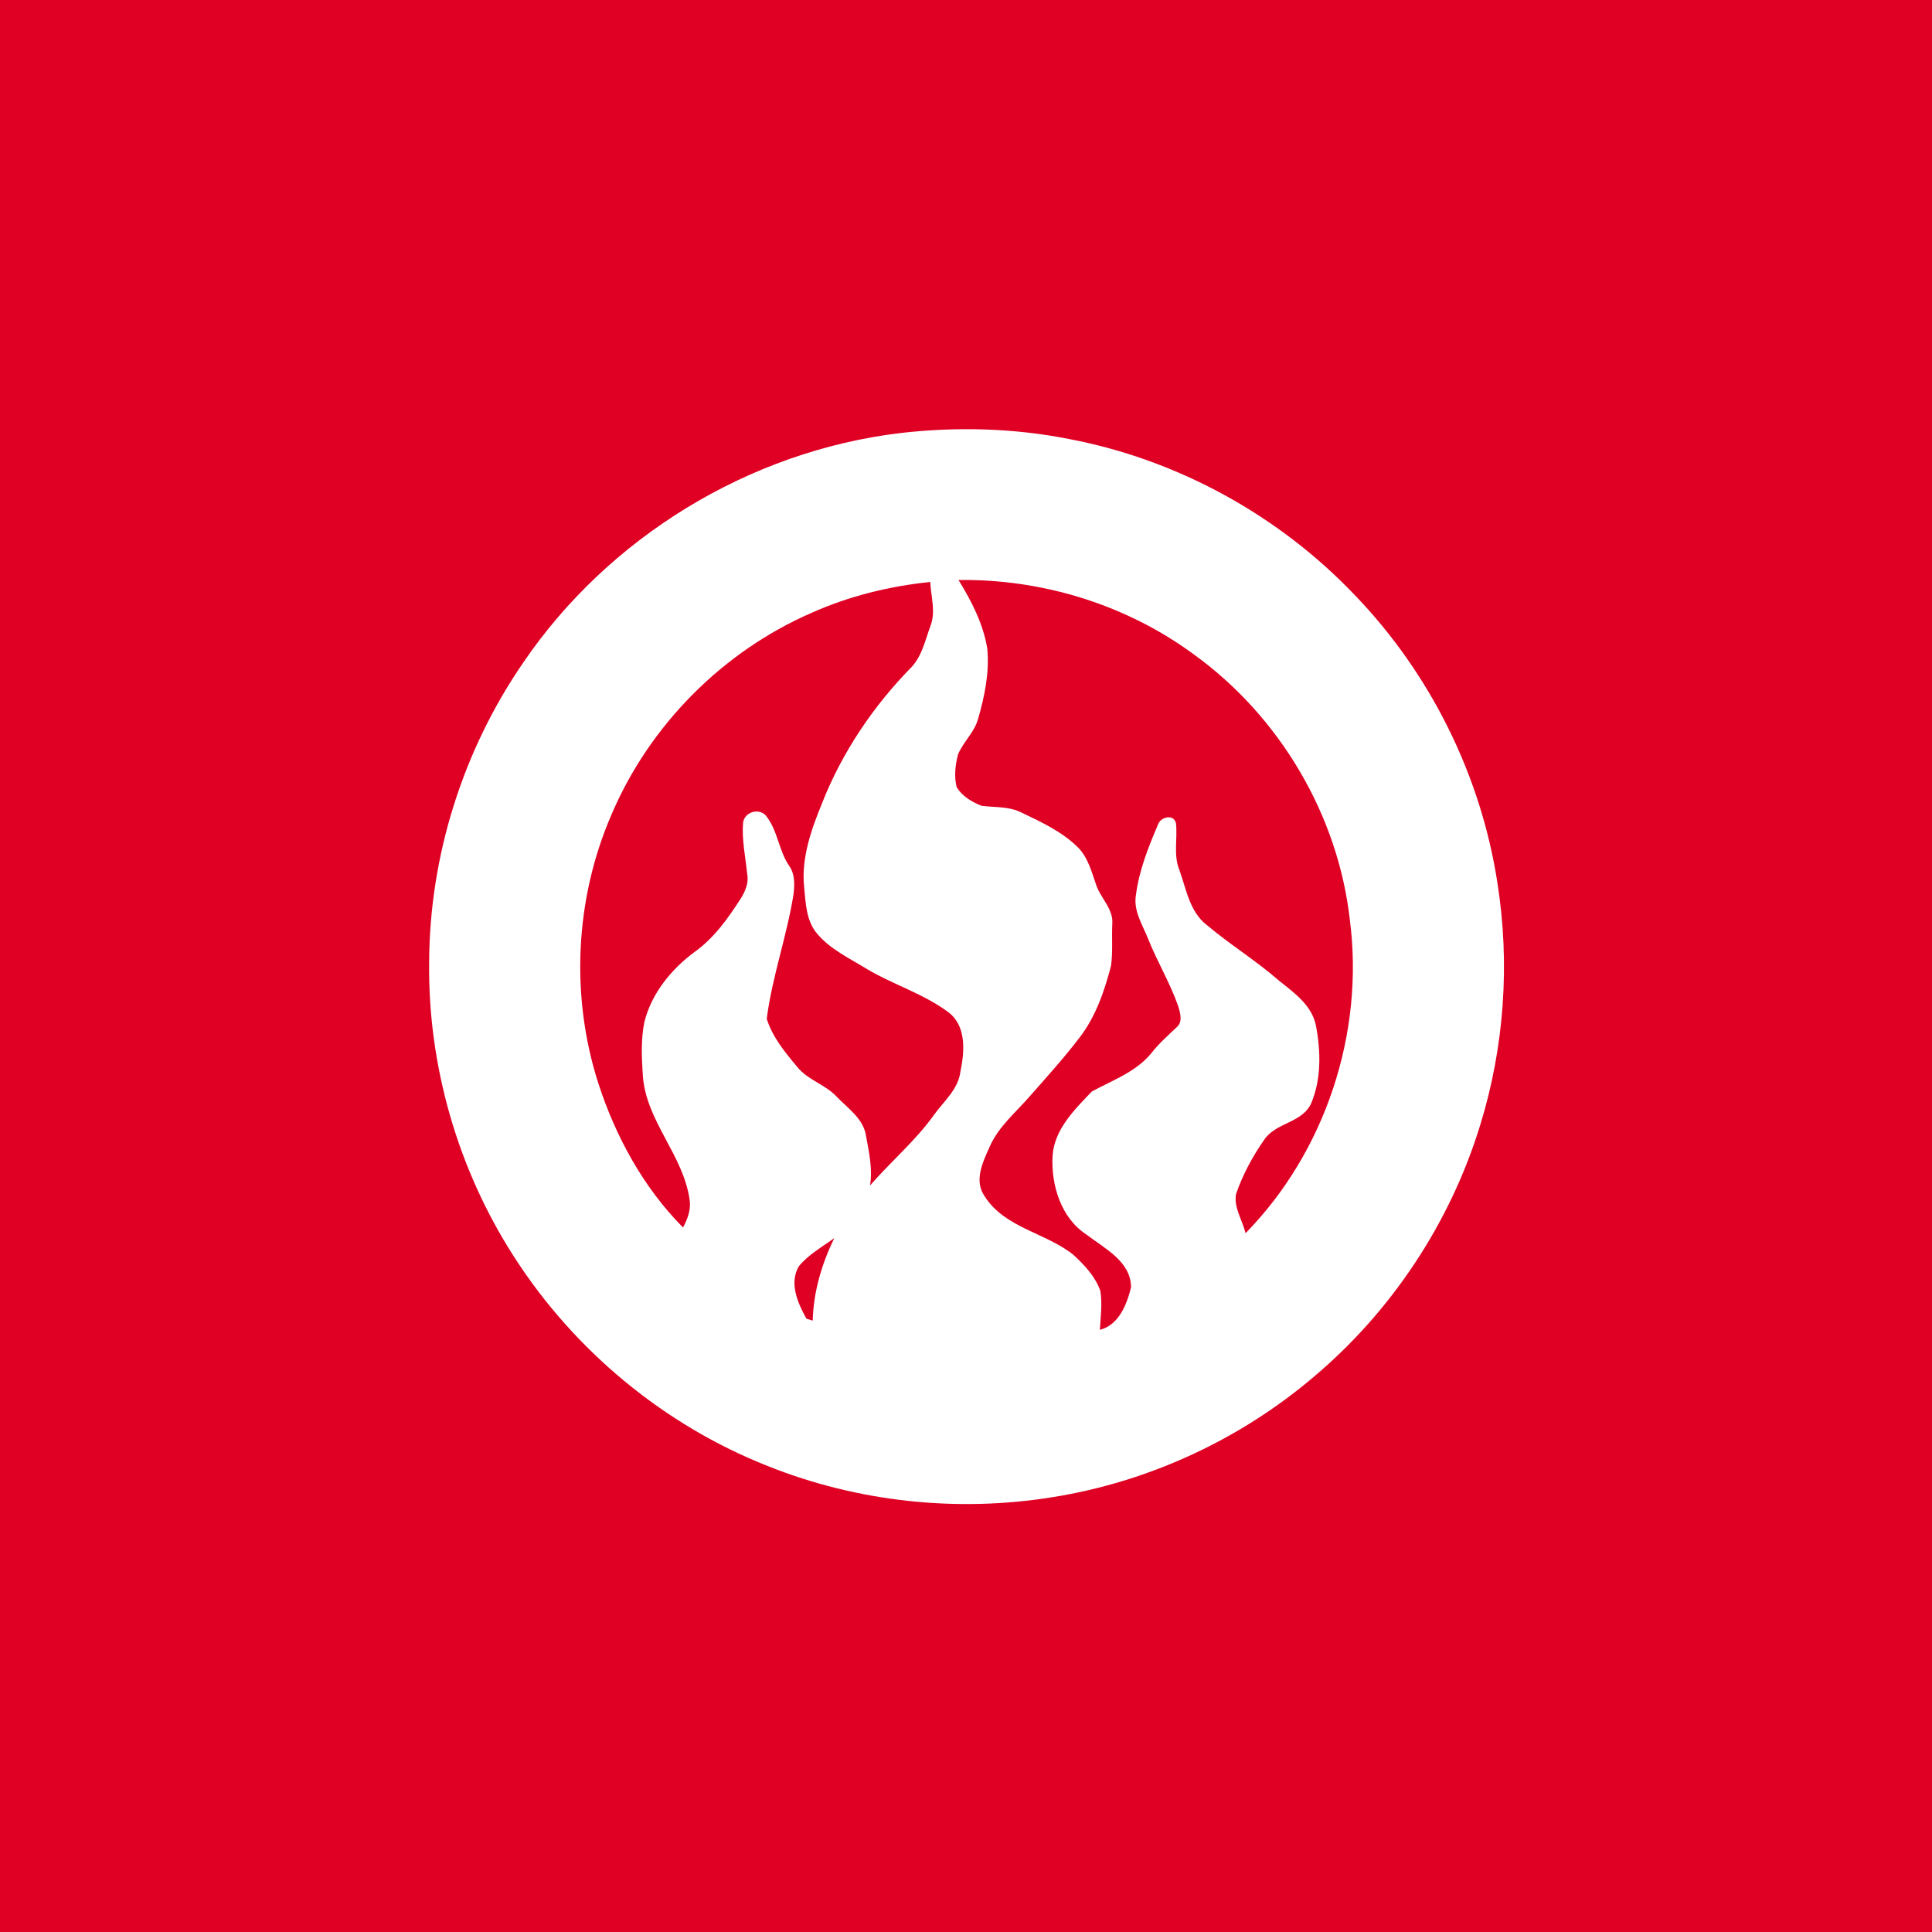 <?xml version="1.0" encoding="UTF-8" ?>
<!DOCTYPE svg PUBLIC "-//W3C//DTD SVG 1.1//EN" "http://www.w3.org/Graphics/SVG/1.1/DTD/svg11.dtd">
<svg width="512pt" height="512pt" viewBox="0 0 512 512" version="1.1" xmlns="http://www.w3.org/2000/svg">
<path fill="#df0024" opacity="1.00" d=" M 0.00 0.00 L 512.00 0.00 L 512.00 512.00 L 0.00 512.00 L 0.00 0.00 Z" />
<path fill="#ffffff" opacity="1.00" d=" M 238.45 114.78 C 253.39 113.04 268.62 113.42 283.40 116.36 C 312.16 121.84 339.03 136.62 359.18 157.86 C 379.07 178.56 392.42 205.45 396.81 233.83 C 400.23 255.29 398.66 277.55 392.22 298.31 C 384.28 324.15 368.72 347.59 348.04 364.98 C 328.49 381.57 304.36 392.70 279.04 396.75 C 253.72 400.87 227.28 398.05 203.45 388.51 C 175.92 377.64 152.09 357.83 136.14 332.92 C 121.32 309.85 113.39 282.41 113.73 254.98 C 113.84 226.81 122.70 198.79 138.67 175.59 C 161.28 142.35 198.51 119.61 238.45 114.78 Z" />
<path fill="#df0024" opacity="1.00" d=" M 254.02 153.71 C 276.24 153.40 298.57 160.26 316.48 173.50 C 339.14 189.90 354.62 215.99 357.73 243.83 C 361.61 273.75 351.22 305.24 330.09 326.81 C 329.26 323.38 326.94 320.07 327.55 316.46 C 329.32 311.33 331.93 306.47 335.04 302.03 C 338.11 297.44 345.14 297.63 347.50 292.34 C 350.18 285.95 350.03 278.62 348.76 271.92 C 347.75 266.49 343.05 263.15 339.01 259.94 C 332.95 254.62 326.04 250.39 319.89 245.20 C 315.30 241.73 314.38 235.67 312.56 230.58 C 310.91 226.58 312.11 222.27 311.64 218.14 C 311.02 215.57 307.41 216.51 306.81 218.69 C 304.26 224.64 301.84 230.81 301.02 237.28 C 300.35 241.42 302.78 245.07 304.24 248.75 C 306.64 254.78 310.03 260.38 312.19 266.51 C 312.72 268.26 313.50 270.59 311.99 272.08 C 309.61 274.34 307.13 276.51 305.10 279.12 C 301.03 284.09 294.80 286.29 289.34 289.26 C 284.75 294.08 279.41 299.27 278.94 306.33 C 278.54 314.08 281.13 322.70 287.90 327.16 C 292.66 330.82 299.70 334.26 299.74 341.13 C 298.64 345.68 296.51 351.13 291.48 352.42 C 291.67 349.00 292.15 345.54 291.61 342.13 C 290.29 338.30 287.39 335.25 284.47 332.55 C 277.12 326.65 266.29 325.44 260.95 317.04 C 258.07 312.94 260.39 308.07 262.19 304.08 C 264.56 298.52 269.36 294.67 273.20 290.19 C 277.58 285.21 282.04 280.28 286.07 275.00 C 290.37 269.43 292.70 262.65 294.44 255.91 C 294.93 252.30 294.61 248.63 294.76 245.00 C 295.16 240.88 291.65 238.05 290.46 234.41 C 289.25 230.92 288.30 227.15 285.58 224.48 C 281.43 220.41 276.06 217.89 270.87 215.42 C 267.53 213.66 263.73 214.00 260.12 213.55 C 257.56 212.52 254.93 211.00 253.51 208.56 C 252.81 205.74 253.17 202.70 253.89 199.91 C 255.30 196.58 258.22 194.06 259.21 190.51 C 260.93 184.49 262.25 178.17 261.64 171.89 C 260.57 165.33 257.47 159.31 254.02 153.71 Z" />
<path fill="#df0024" opacity="1.00" d=" M 215.19 162.36 C 225.10 157.94 235.75 155.33 246.53 154.23 C 246.70 158.12 248.07 162.16 246.55 165.95 C 245.21 169.62 244.37 173.68 241.69 176.66 C 231.53 186.97 223.24 199.23 217.91 212.71 C 215.03 219.77 212.31 227.29 213.10 235.05 C 213.51 239.31 213.64 244.07 216.59 247.49 C 220.04 251.55 224.96 253.88 229.44 256.62 C 236.59 260.95 244.86 263.32 251.55 268.42 C 256.14 272.12 255.61 278.75 254.53 283.94 C 253.97 288.66 250.13 291.82 247.51 295.47 C 242.60 302.34 236.09 307.81 230.57 314.16 C 231.28 309.79 230.31 305.42 229.53 301.14 C 228.87 296.40 224.59 293.69 221.57 290.47 C 218.55 287.34 214.03 286.18 211.28 282.75 C 208.06 278.90 204.71 274.85 203.19 269.99 C 204.63 258.80 208.53 248.09 210.30 236.95 C 210.59 234.46 210.69 231.71 209.20 229.55 C 206.31 225.42 206.14 219.95 202.87 216.03 C 200.94 214.07 197.23 215.25 196.92 218.07 C 196.56 222.59 197.57 227.12 198.01 231.62 C 198.50 233.94 197.49 236.24 196.28 238.17 C 192.93 243.37 189.26 248.55 184.18 252.20 C 177.94 256.78 172.72 263.17 170.78 270.77 C 169.81 275.47 170.05 280.33 170.36 285.09 C 171.21 297.14 181.09 306.07 182.75 317.92 C 183.17 320.53 182.22 323.04 181.01 325.30 C 170.51 314.72 163.14 301.21 158.56 287.08 C 151.14 263.98 152.37 238.27 162.00 215.99 C 172.07 192.23 191.51 172.62 215.19 162.36 Z" />
<path fill="#df0024" opacity="1.00" d=" M 211.69 335.59 C 214.23 332.46 217.87 330.47 221.09 328.11 C 217.77 334.95 215.58 342.32 215.38 349.97 C 214.96 349.84 214.13 349.60 213.71 349.47 C 211.43 345.38 209.07 340.04 211.69 335.59 Z" />
</svg>
